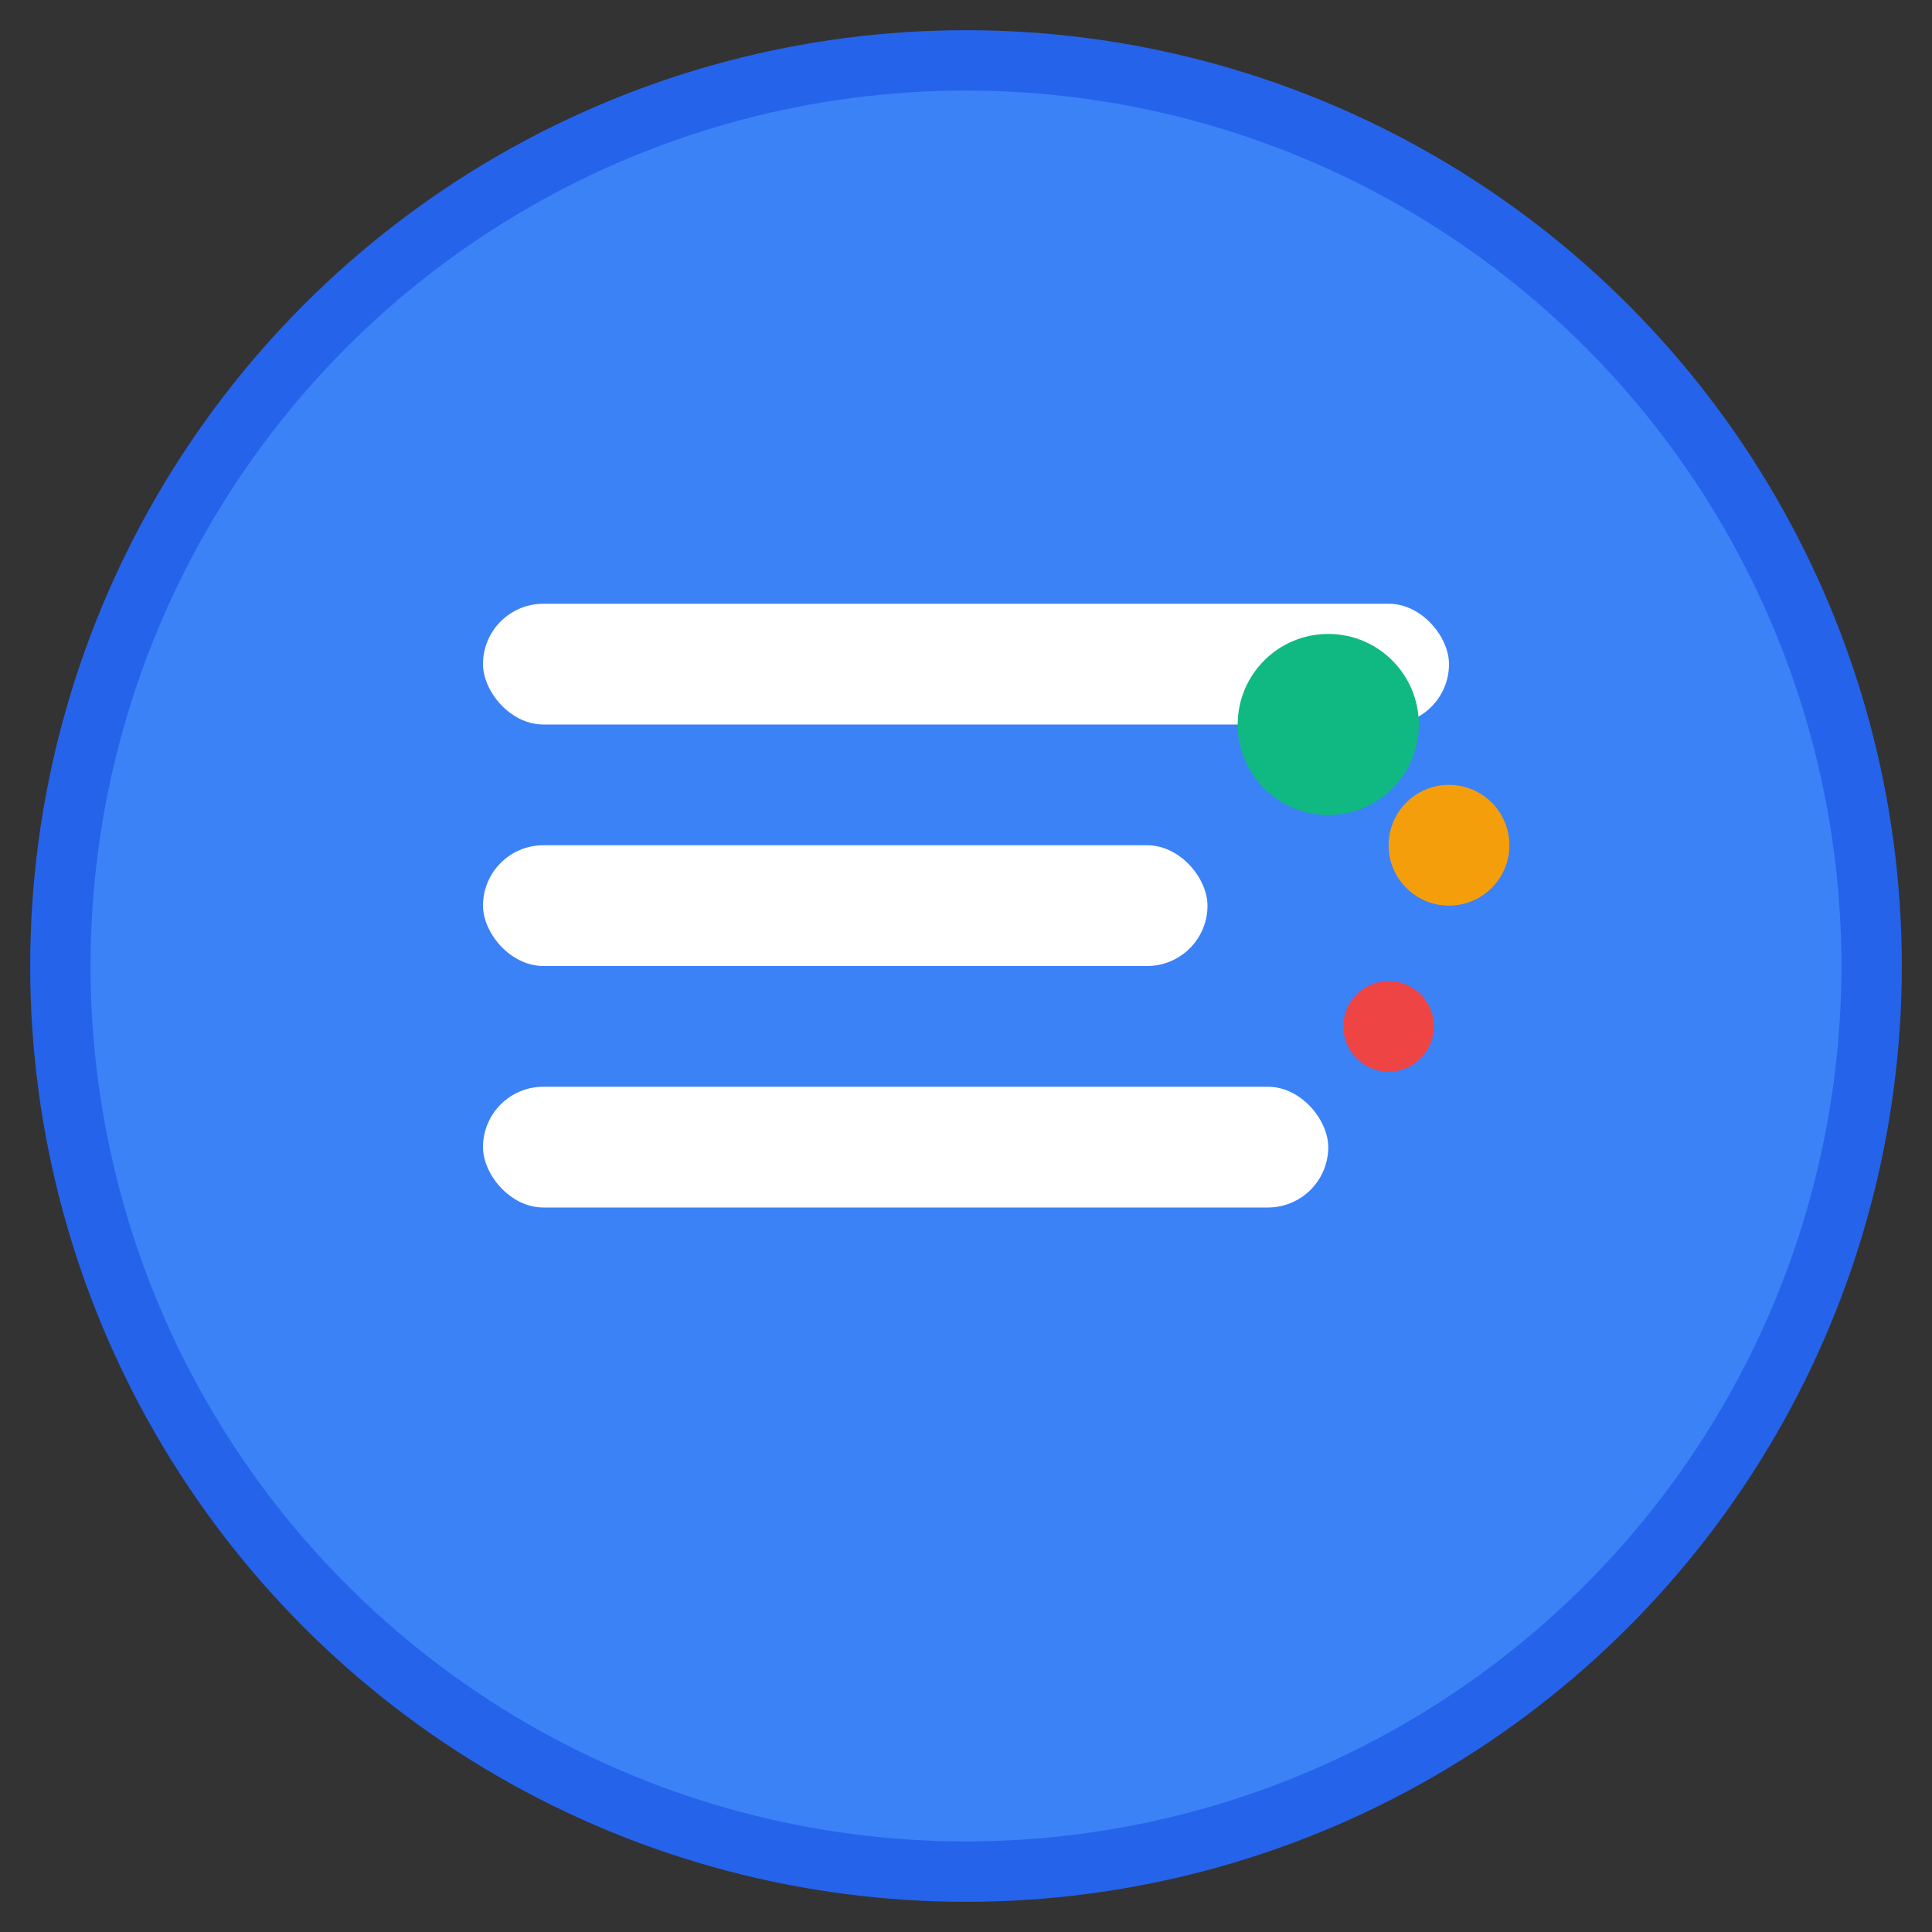 <svg width="128" height="128" viewBox="0 0 128 128" xmlns="http://www.w3.org/2000/svg">
  <rect x="0" y="0" width="128" height="128" fill="#333333" stroke="none"/>
  <!-- 背景圆形 -->
  <circle cx="64" cy="64" r="60" fill="#3B82F6" stroke="#2563EB" stroke-width="4"/>
  
  <!-- 文本图标 -->
  <rect x="32" y="40" width="64" height="8" rx="4" fill="white"/>
  <rect x="32" y="56" width="48" height="8" rx="4" fill="white"/>
  <rect x="32" y="72" width="56" height="8" rx="4" fill="white"/>
  
  <!-- AI 装饰 -->
  <circle cx="88" cy="48" r="6" fill="#10B981"/>
  <circle cx="96" cy="56" r="4" fill="#F59E0B"/>
  <circle cx="92" cy="68" r="3" fill="#EF4444"/>
</svg>
